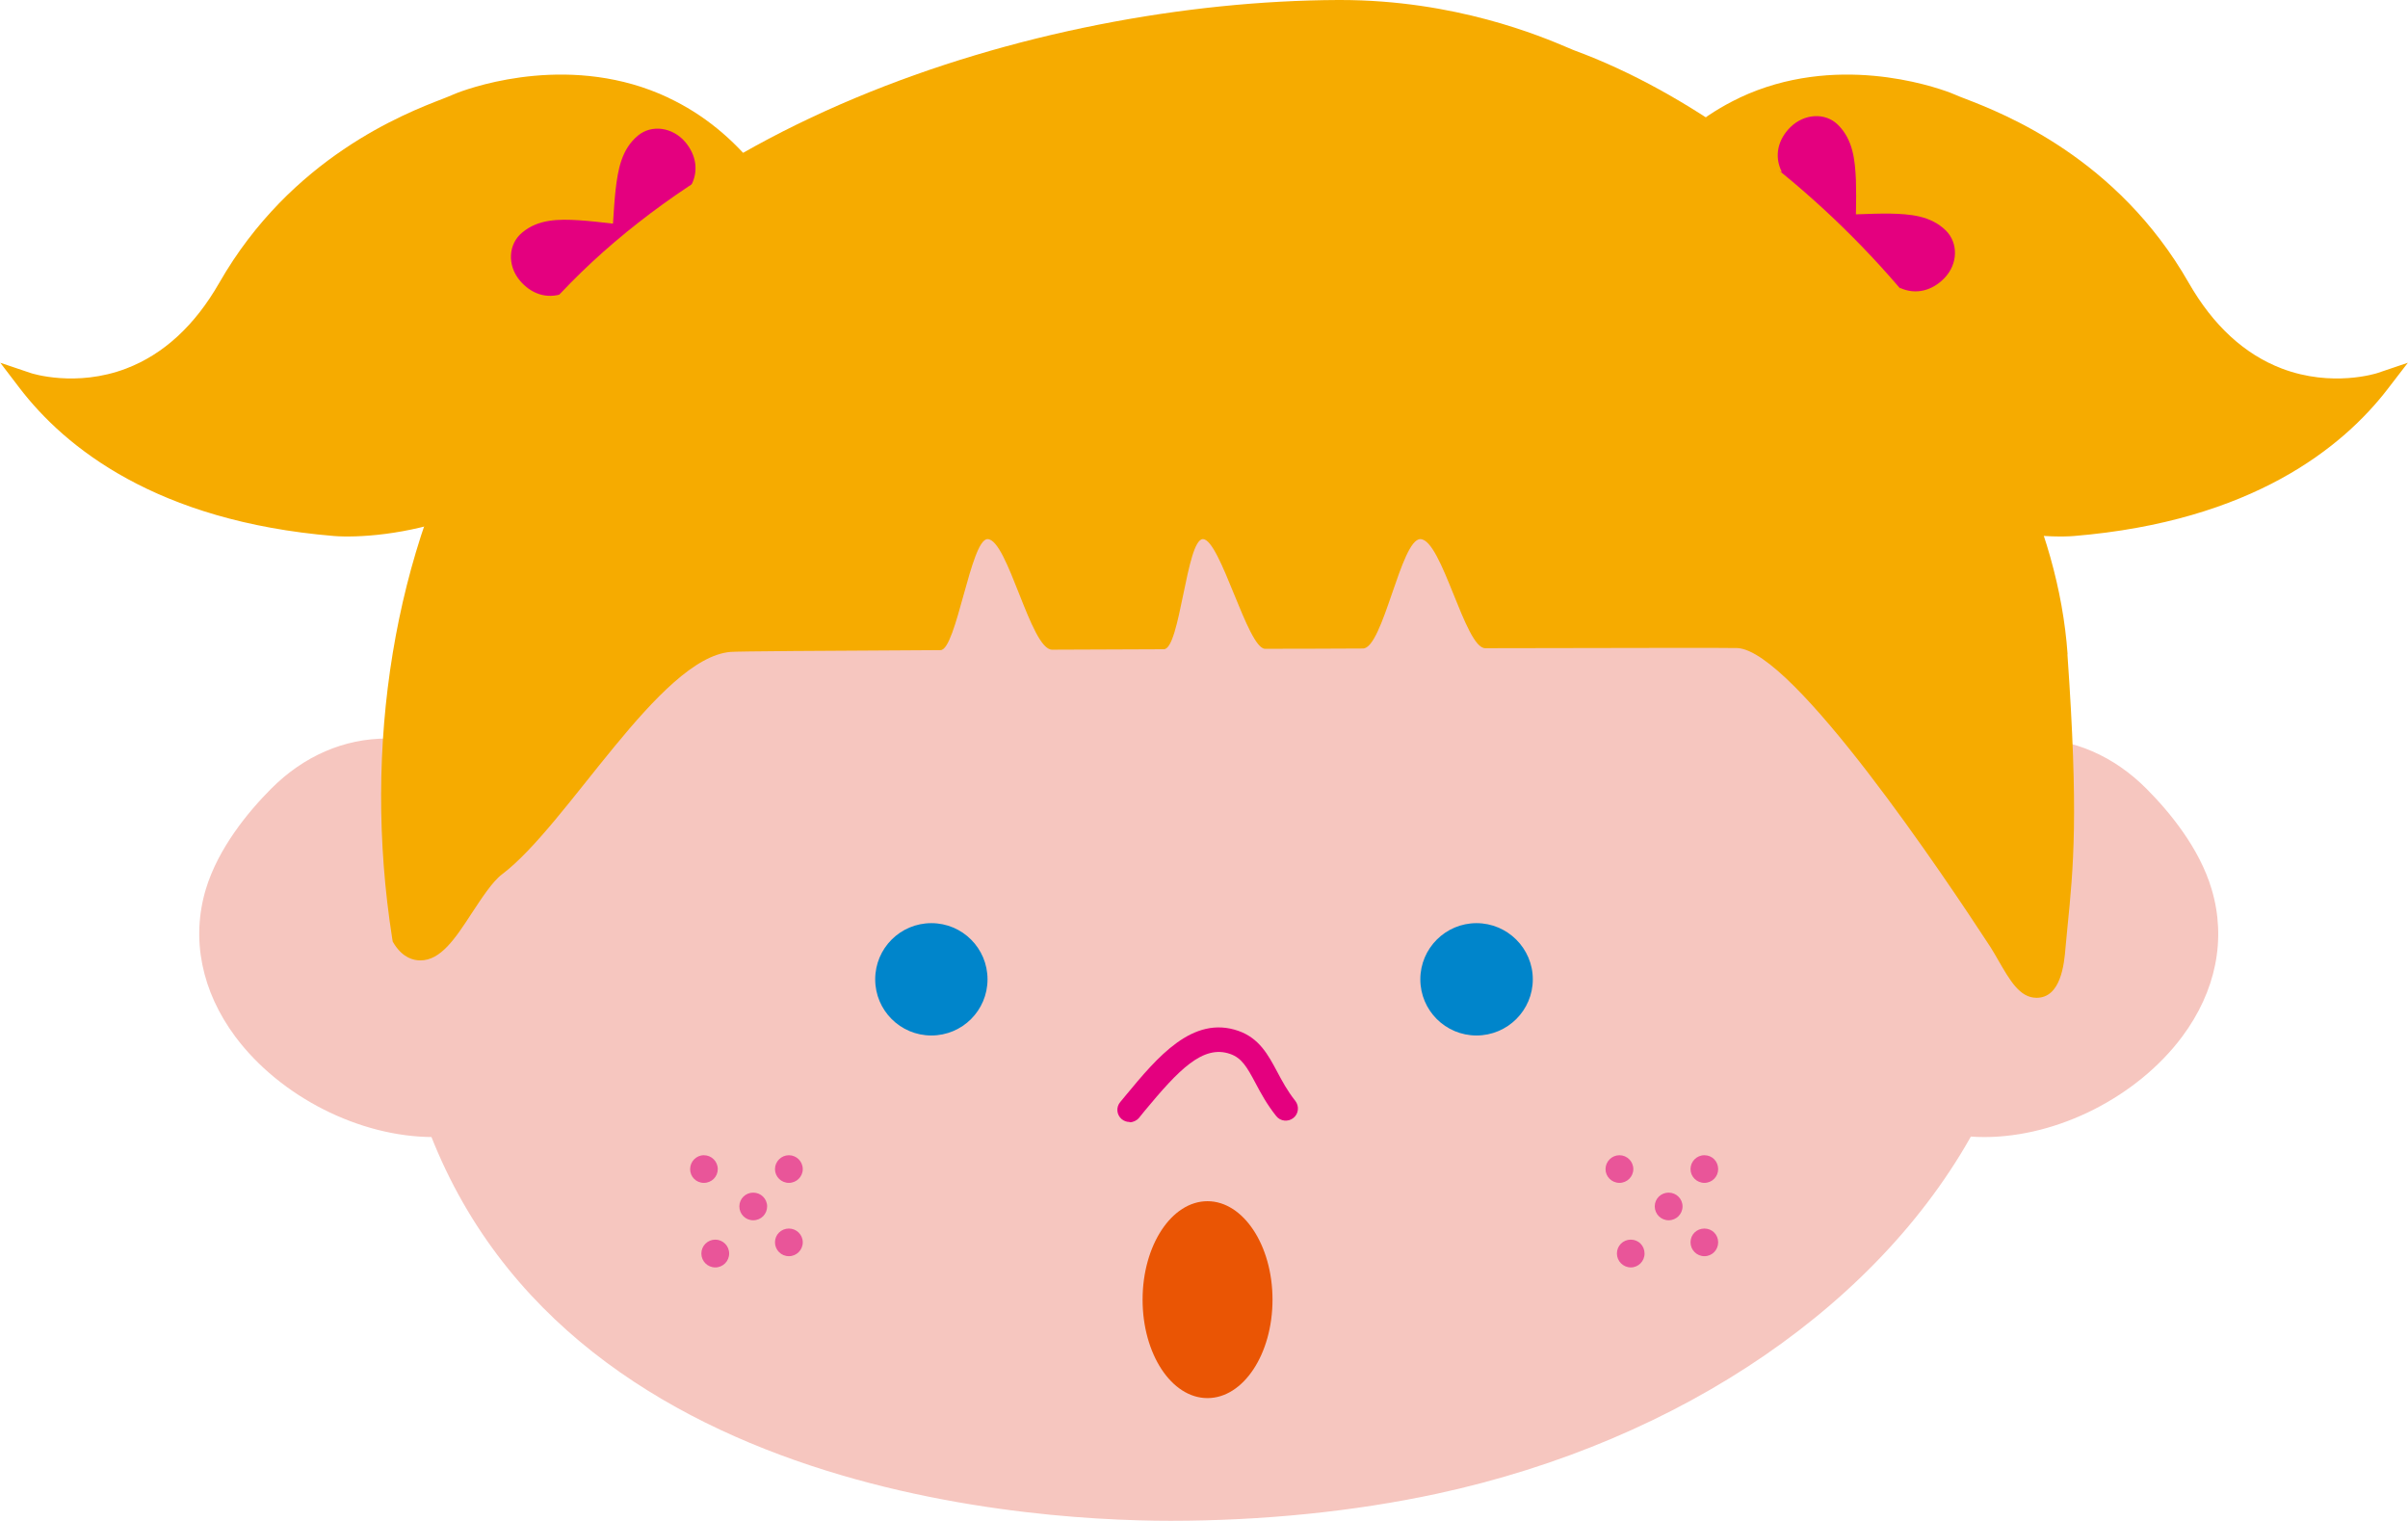 <?xml version="1.0" encoding="UTF-8"?>
<svg id="_レイヤー_2" data-name="レイヤー 2" xmlns="http://www.w3.org/2000/svg" viewBox="0 0 162.91 102.89">
  <defs>
    <style>
      .cls-1 {
        fill: #0085cb;
      }

      .cls-1, .cls-2 {
        fill-rule: evenodd;
      }

      .cls-1, .cls-2, .cls-3, .cls-4, .cls-5, .cls-6 {
        stroke-width: 0px;
      }

      .cls-2 {
        fill: #e95599;
      }

      .cls-3 {
        fill: #e4007f;
      }

      .cls-4 {
        fill: #ea5504;
      }

      .cls-5 {
        fill: #f6ab00;
      }

      .cls-6 {
        fill: #f6c6bf;
      }
    </style>
  </defs>
  <g id="_レイヤー_3" data-name="レイヤー 3">
    <g>
      <path class="cls-6" d="m36.79,55.49c-2.78-3.46-6.74-5.53-10.59-5.53-2.93,0-5.65,1.18-7.87,3.41-1.55,1.56-3.57,4.01-4.41,6.8-1,3.36-.28,6.89,2,9.96,3.03,4.06,8.41,6.79,13.39,6.79,5.34,0,9.21-3.06,10.62-8.43,1.01-4.51-.15-9.25-3.15-13Z"/>
      <path class="cls-6" d="m134.87,46.93c-5.19-12.39-16.3-19.57-26.49-24.95-7.15-3.78-18.84-6.33-29.09-6.33-3.32,0-6.37.26-9.07.77-21.45,4.08-35.42,16.57-40.4,36.12-1.15,4.52-2.51,11.34-2.46,18.18l.02.21c6.42,29.65,41.29,31.95,51.82,31.95h0c6.21,0,12.44-.63,18.01-1.83,16.6-3.58,30.31-12.99,36.68-25.18,4.76-9.11,5.09-19.12.98-28.94Z"/>
      <path class="cls-6" d="m149.63,60.17c-.82-2.79-2.85-5.24-4.4-6.8-2.22-2.23-4.94-3.41-7.86-3.41-3.86,0-7.82,2.07-10.6,5.53-3,3.75-4.15,8.48-3.14,13.03,1.4,5.33,5.27,8.4,10.62,8.4,4.98,0,10.35-2.73,13.38-6.79,2.29-3.07,3-6.6,2-9.96Z"/>
      <path class="cls-1" d="m66.81,66.25c0,2.1-1.7,3.8-3.8,3.8s-3.8-1.7-3.8-3.8,1.7-3.8,3.8-3.8,3.8,1.7,3.8,3.8Z"/>
      <path class="cls-1" d="m103.7,66.25c0,2.1-1.71,3.8-3.81,3.8s-3.8-1.7-3.8-3.8,1.71-3.8,3.8-3.8,3.81,1.7,3.81,3.8Z"/>
      <path class="cls-5" d="m45.22,6.61c-6.43-3.03-13-.81-14.25-.34-.17.07-.3.12-.39.16-.15.07-.37.15-.64.26-2.54.98-10.25,3.96-15.11,12.45-1.65,2.88-3.77,4.83-6.29,5.79h0c-3.4,1.3-6.43.32-6.45.31l-2.07-.7,1.32,1.73c3.07,4,9.24,8.99,21.25,9.99,1.48.12,4.93-.03,8.52-1.39,4.85-1.84,8.39-5.3,10.24-10,1.1-2.79,2.72-4.61,4.81-5.4,3.95-1.5,8.41,1.06,8.45,1.09l1.54.9-.57-1.69c-2.2-6.52-5.68-10.95-10.35-13.15Z"/>
      <path class="cls-5" d="m117.69,6.61c6.43-3.03,13-.81,14.25-.34.17.07.3.12.39.16.15.07.37.15.65.26,2.53.98,10.25,3.96,15.1,12.45,1.65,2.88,3.77,4.83,6.29,5.79h0c3.41,1.3,6.43.32,6.46.31l2.07-.7-1.33,1.73c-3.06,4-9.23,8.99-21.25,9.99-1.47.12-4.93-.03-8.52-1.39-4.85-1.84-8.39-5.3-10.24-10-1.1-2.79-2.72-4.61-4.82-5.4-3.95-1.5-8.4,1.06-8.45,1.09l-1.53.9.57-1.69c2.2-6.52,5.68-10.95,10.35-13.15Z"/>
      <path class="cls-3" d="m43.38,17.4c.81.1,1.68.19,2.3.22,1.35.08,2.74.08,3.85-.84.91-.77,1.01-2.2.13-3.24-.73-.87-1.8-1.29-2.94-.87l-.02-.02c.61-1.05.39-2.17-.33-3.03-.86-1.02-2.29-1.22-3.22-.44-1.11.93-1.34,2.3-1.5,3.64-.07.62-.13,1.5-.18,2.31-.81-.1-1.68-.19-2.31-.23-1.34-.08-2.74-.09-3.84.84-.93.77-1.02,2.2-.15,3.24.73.87,1.8,1.29,2.94.87l.02.02c-.61,1.04-.39,2.17.32,3.03.86,1.02,2.29,1.22,3.22.44,1.11-.93,1.35-2.3,1.51-3.64.07-.62.13-1.5.18-2.31Z"/>
      <path class="cls-3" d="m123.5,16.61c-.82.03-1.69.06-2.32.05-1.34-.03-2.74-.13-3.77-1.14-.86-.84-.83-2.27.11-3.24.8-.81,1.9-1.15,3-.64l.02-.02c-.54-1.09-.23-2.19.56-2.99.94-.95,2.38-1.04,3.24-.19,1.03,1.01,1.16,2.4,1.22,3.75.02.62.02,1.5,0,2.31.81-.03,1.69-.06,2.31-.05,1.34.03,2.74.13,3.77,1.14.85.84.84,2.27-.11,3.24-.79.81-1.9,1.15-3,.64l-.02.02c.53,1.09.22,2.19-.56,2.99-.93.95-2.37,1.04-3.24.19-1.03-1.01-1.16-2.4-1.22-3.75-.02-.62-.02-1.5,0-2.32Z"/>
      <path class="cls-5" d="m139.88,44.26c-1.23-17.53-18.24-35.27-33.34-40.84-.09-.03-.22-.09-.41-.17-1.9-.81-7.68-3.25-15.45-3.25h-.16c-20.47.09-47.36,8.6-58,27.06-5.84,10.13-8.03,23.4-5.99,36.4l.04.24.13.21c.58.88,1.26,1.06,1.74,1.06h0c1.38,0,2.36-1.48,3.48-3.2.66-1,1.4-2.14,2.04-2.62,4.45-3.35,10.65-14.65,15.47-15.05.47-.04,6.22-.08,14.2-.12,1.07,0,2.05-7.51,3.18-7.51,1.37,0,2.92,7.49,4.37,7.48,2.44-.01,4.98-.02,7.56-.03,1.1,0,1.53-7.44,2.64-7.45,1.18,0,3.03,7.43,4.21,7.42,2.23,0,4.45-.01,6.62-.02,1.36,0,2.57-7.4,3.88-7.4,1.46,0,3.02,7.38,4.39,7.38,9.58-.02,16.75-.03,17.07-.01,3.79.22,14.01,15.47,17.12,20.24.16.25.33.55.51.86.79,1.37,1.46,2.56,2.6,2.56,1.65,0,1.87-2.29,1.96-3.39l.13-1.37c.41-4.1.76-7.65,0-18.47Z"/>
      <g>
        <path class="cls-2" d="m54.31,79.09c0,.51-.42.93-.94.93s-.94-.42-.94-.93.42-.94.94-.94.94.42.94.94Z"/>
        <path class="cls-2" d="m51.9,81.61c0,.52-.41.94-.94.94s-.94-.42-.94-.94.42-.93.94-.93.94.42.94.93Z"/>
        <path class="cls-2" d="m48.56,79.09c0,.51-.41.93-.94.93s-.93-.42-.93-.93.41-.94.93-.94.94.42.94.94Z"/>
        <path class="cls-2" d="m54.31,84.04c0,.52-.42.94-.94.94s-.94-.42-.94-.94.42-.93.94-.93.94.42.94.93Z"/>
        <path class="cls-2" d="m49.33,84.8c0,.52-.42.94-.94.94s-.94-.42-.94-.94.42-.94.94-.94.94.42.94.94Z"/>
      </g>
      <g>
        <path class="cls-2" d="m116.24,79.09c0,.51-.41.93-.93.93s-.94-.42-.94-.93.41-.94.94-.94.93.42.93.94Z"/>
        <path class="cls-2" d="m113.83,81.61c0,.52-.42.94-.94.94s-.94-.42-.94-.94.42-.93.94-.93.94.42.94.93Z"/>
        <path class="cls-2" d="m110.5,79.09c0,.51-.42.93-.94.93s-.94-.42-.94-.93.42-.94.94-.94.94.42.94.94Z"/>
        <path class="cls-2" d="m116.24,84.04c0,.52-.41.94-.93.94s-.94-.42-.94-.94.41-.93.94-.93.93.42.93.93Z"/>
        <path class="cls-2" d="m111.26,84.8c0,.52-.42.94-.93.94s-.94-.42-.94-.94.41-.94.94-.94.93.42.93.94Z"/>
      </g>
      <g id="Iv6yYT">
        <path class="cls-3" d="m76.42,75.9c-.19,0-.37-.06-.53-.19-.35-.29-.4-.81-.1-1.16l.38-.46c2.12-2.56,4.52-5.44,7.62-4.35,1.4.5,1.99,1.59,2.61,2.75.34.64.69,1.3,1.23,1.98.28.36.23.88-.13,1.16-.35.28-.88.23-1.16-.13-.63-.79-1.04-1.55-1.4-2.23-.59-1.11-.94-1.7-1.71-1.97-1.85-.65-3.5,1.09-5.79,3.85l-.38.47c-.16.19-.4.3-.63.3Z"/>
      </g>
      <path class="cls-4" d="m86.09,87.92c0,3.68-1.97,6.66-4.4,6.66s-4.39-2.98-4.39-6.66,1.97-6.66,4.39-6.66,4.4,2.98,4.4,6.66Z"/>
    </g>
  </g>
</svg>